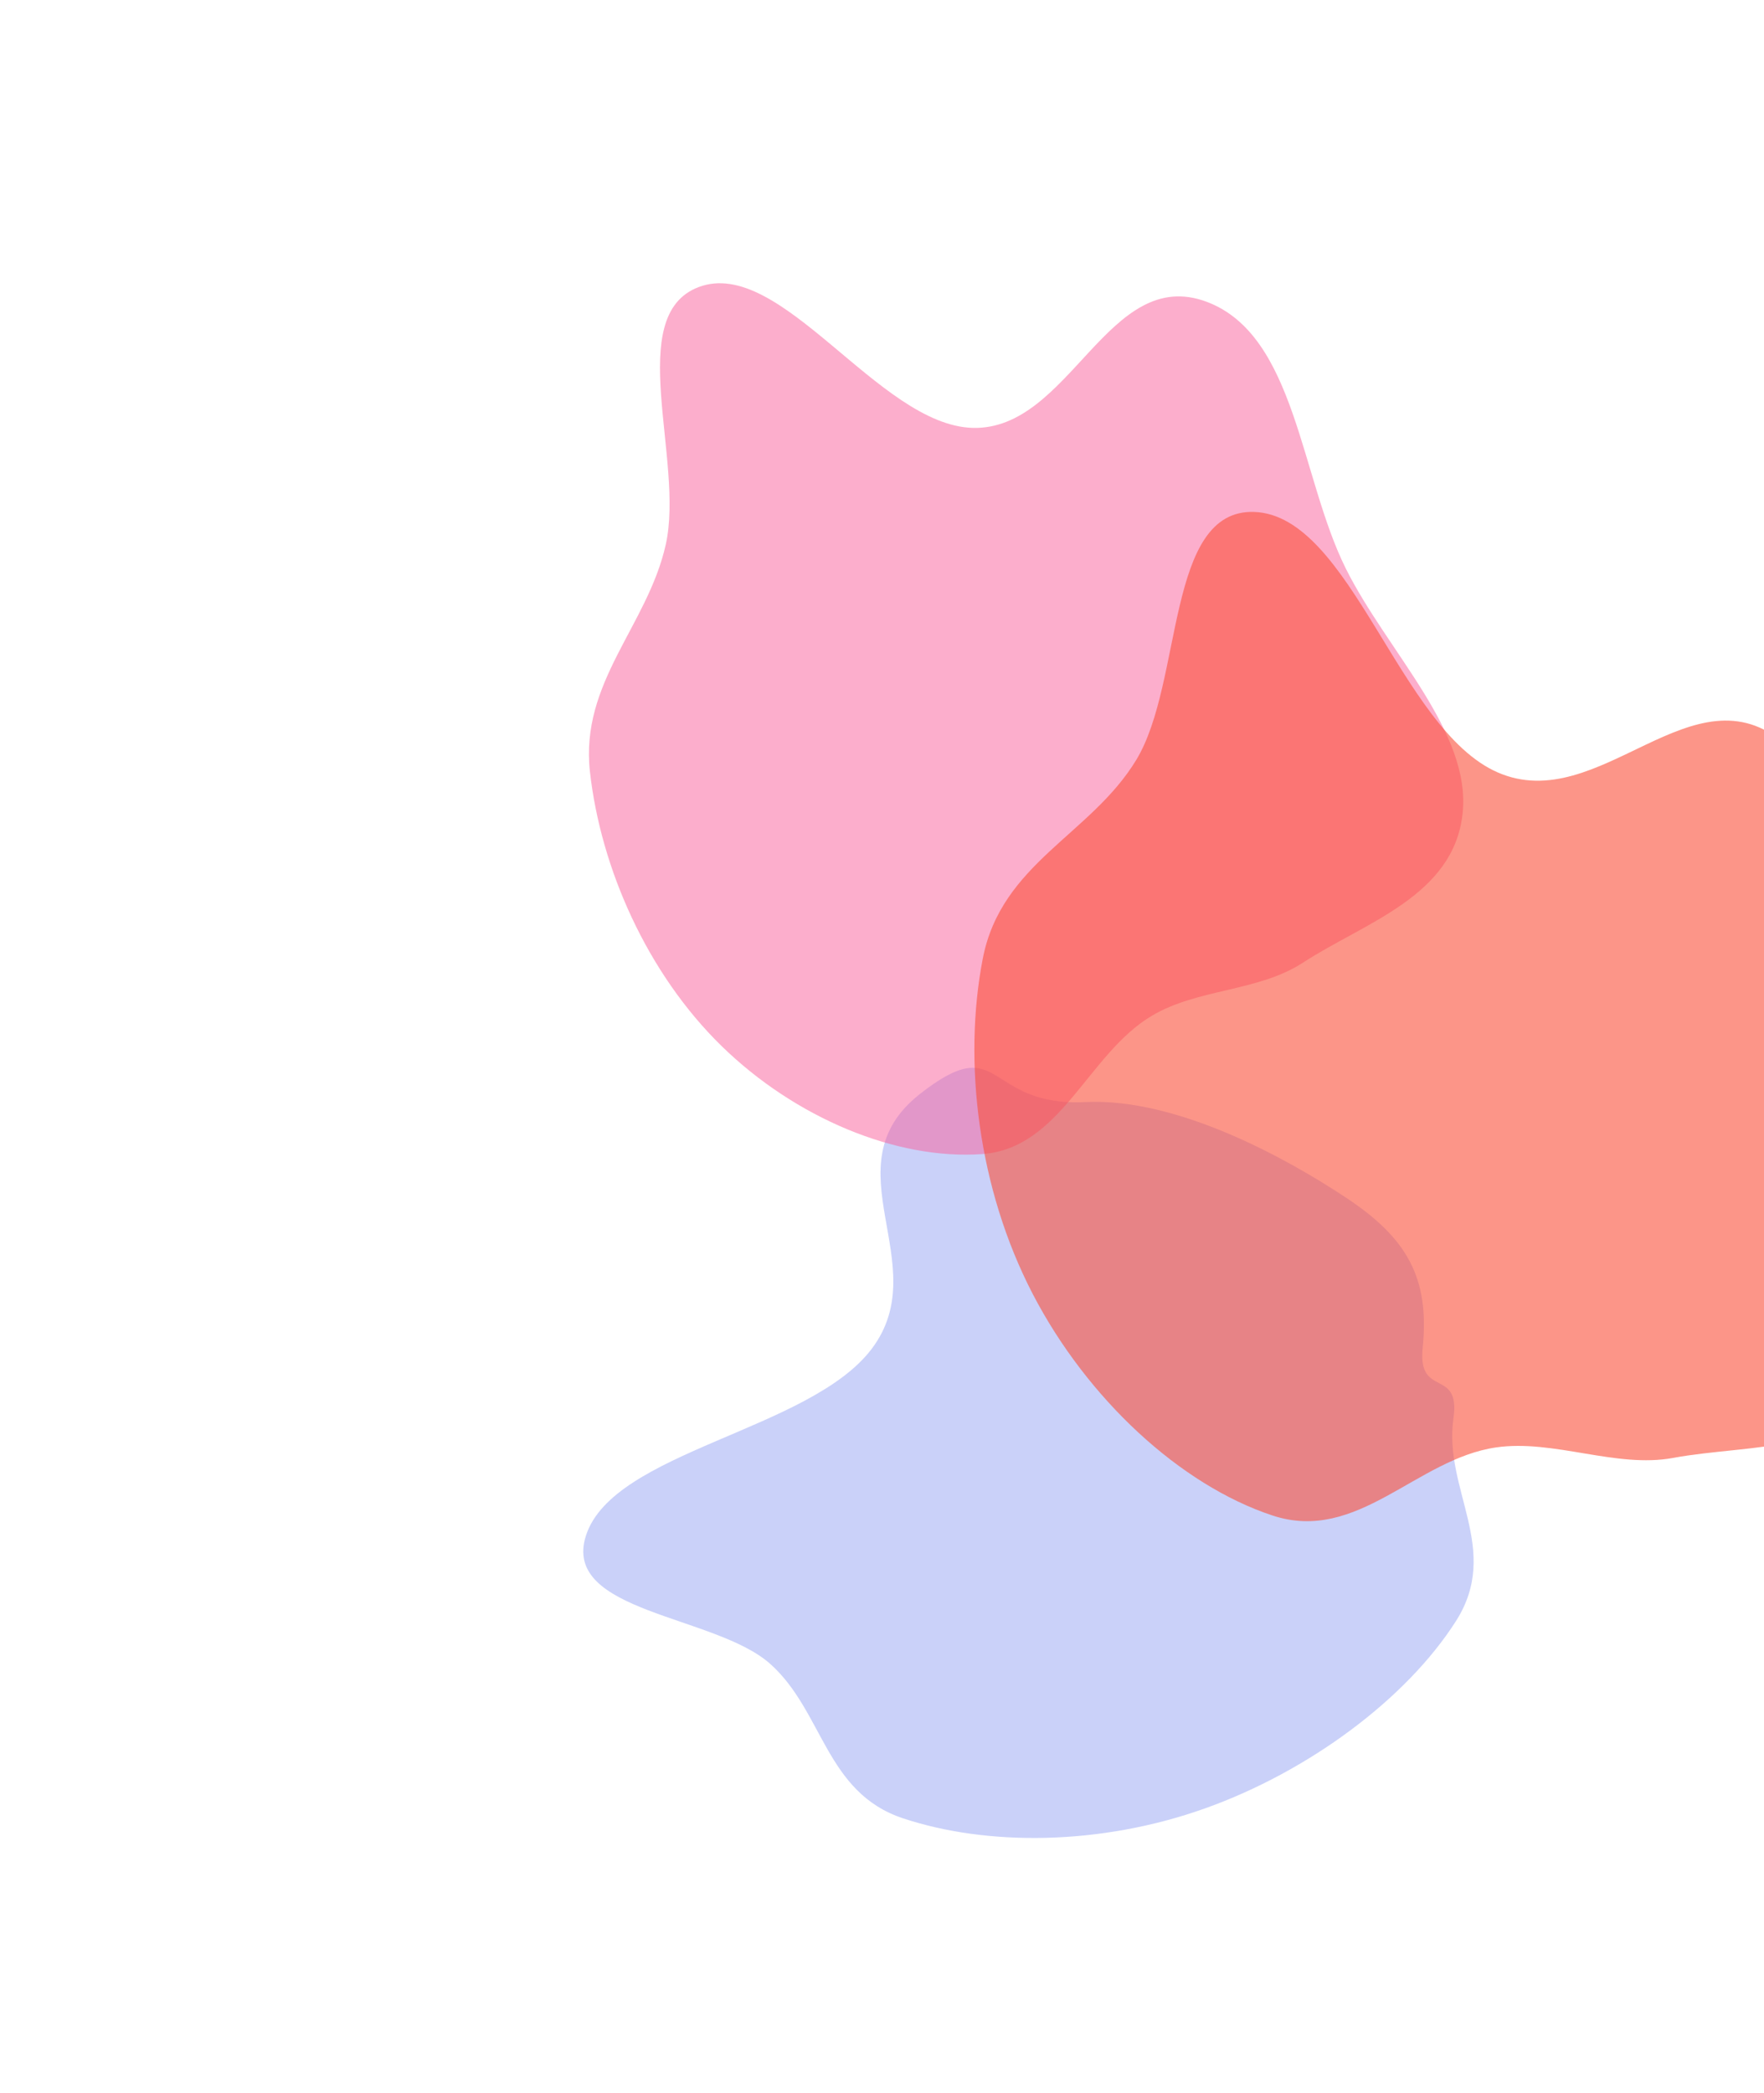 <svg xmlns="http://www.w3.org/2000/svg" viewBox="0 0 912 1280" width="628" height="745">
  <g xmlns="http://www.w3.org/2000/svg" transform="matrix(0 1 -1 0 912 -0)">
    <g id="animate-color1" opacity="0.4" filter="url(#filter0_f_445_371012)">
      <path fill-rule="evenodd" clip-rule="evenodd" d="M1106.01 258.349C1083.41 195.011 1039.03 135.218 991.456 104.921C947.655 77.028 911.021 112.698 867.511 106.475C836.191 101.995 855.489 128.476 824.387 125.291C781.34 120.884 757.038 135.192 732.658 171.951C708.605 208.218 671.335 275.258 674.034 331.57C677.016 393.805 629.125 381.944 669.082 432.801C713.616 489.483 773.014 423.006 824.989 462.313C875.031 500.159 887.468 620.423 939.196 637.083C986.359 652.273 987.585 558.105 1017.66 524.368C1046.66 491.845 1096.31 490.7 1112.11 443.137C1129.11 391.927 1128.95 322.678 1106.01 258.349Z" fill="#7A8CF0" />
    </g>
    <g id="animate-color2" opacity="0.5" filter="url(#filter1_f_445_371012)">
      <path fill-rule="evenodd" clip-rule="evenodd" d="M639.874 554.017C683.669 509.11 709.563 447.301 705.864 394.847C702.459 346.558 644.708 330.271 621.333 291.079C604.507 262.867 606.663 226.028 588.777 198.529C564.023 160.468 548.174 106.394 497.624 100.875C447.75 95.429 398.476 146.949 347.882 172.227C291.965 200.163 205.183 202.81 184.641 257.244C161.746 317.911 263.427 340.788 261.688 400.627C260.014 458.24 156.434 517.846 175.606 568.224C193.086 614.157 281.539 576.72 333.098 588.275C382.801 599.413 417.152 640.77 472.001 634.645C531.057 628.05 595.393 599.626 639.874 554.017Z" fill="#FA5E99" />
    </g>
    <g id="animate-color3" opacity="0.6" filter="url(#filter2_f_445_371012)">
      <path fill-rule="evenodd" clip-rule="evenodd" d="M791.682 363.656C855.456 330.463 908.238 273.649 926.904 217.124C944.087 165.087 892.277 129.217 885.247 80.313C880.186 45.109 898.133 6.95 891.689 -27.844C882.77 -76.002 889.763 -138.168 840.677 -160.35C792.248 -182.235 720.07 -143.84 657.771 -133.552C588.918 -122.183 499.465 -147.478 455.283 -96.71C406.041 -40.129 499.741 16.91 472.385 79.463C446.045 139.691 315.142 169.039 313.111 228.382C311.26 282.489 417.289 271.629 464.821 300.503C510.641 328.337 527.917 383.078 586.357 394.369C649.28 406.527 726.91 397.367 791.682 363.656Z" fill="#FA4F38" />
    </g>
    <defs>
      <filter id="filter0_f_445_371012" x="387.633" y="-171.341" width="1001.96" height="1075.53" filterUnits="userSpaceOnUse" color-interpolation-filters="sRGB">
        <feFlood flood-opacity="0" result="BackgroundImageFix" />
        <feBlend mode="normal" in="SourceGraphic" in2="BackgroundImageFix" result="shape" />
        <feGaussianBlur stdDeviation="132.73" result="effect1_foregroundBlur_445_371012" />
      </filter>
      <filter id="filter1_f_445_371012" x="-92.22" y="-164.985" width="1063.89" height="1065.71" filterUnits="userSpaceOnUse" color-interpolation-filters="sRGB">
        <feFlood flood-opacity="0" result="BackgroundImageFix" />
        <feBlend mode="normal" in="SourceGraphic" in2="BackgroundImageFix" result="shape" />
        <feGaussianBlur stdDeviation="132.73" result="effect1_foregroundBlur_445_371012" />
      </filter>
      <filter id="filter2_f_445_371012" x="-180.972" y="-661.043" width="1605.41" height="1554.6" filterUnits="userSpaceOnUse" color-interpolation-filters="sRGB">
        <feFlood flood-opacity="0" result="BackgroundImageFix" />
        <feBlend mode="normal" in="SourceGraphic" in2="BackgroundImageFix" result="shape" />
        <feGaussianBlur stdDeviation="247.029" result="effect1_foregroundBlur_445_371012" />
      </filter>
    </defs>
  </g>
</svg>